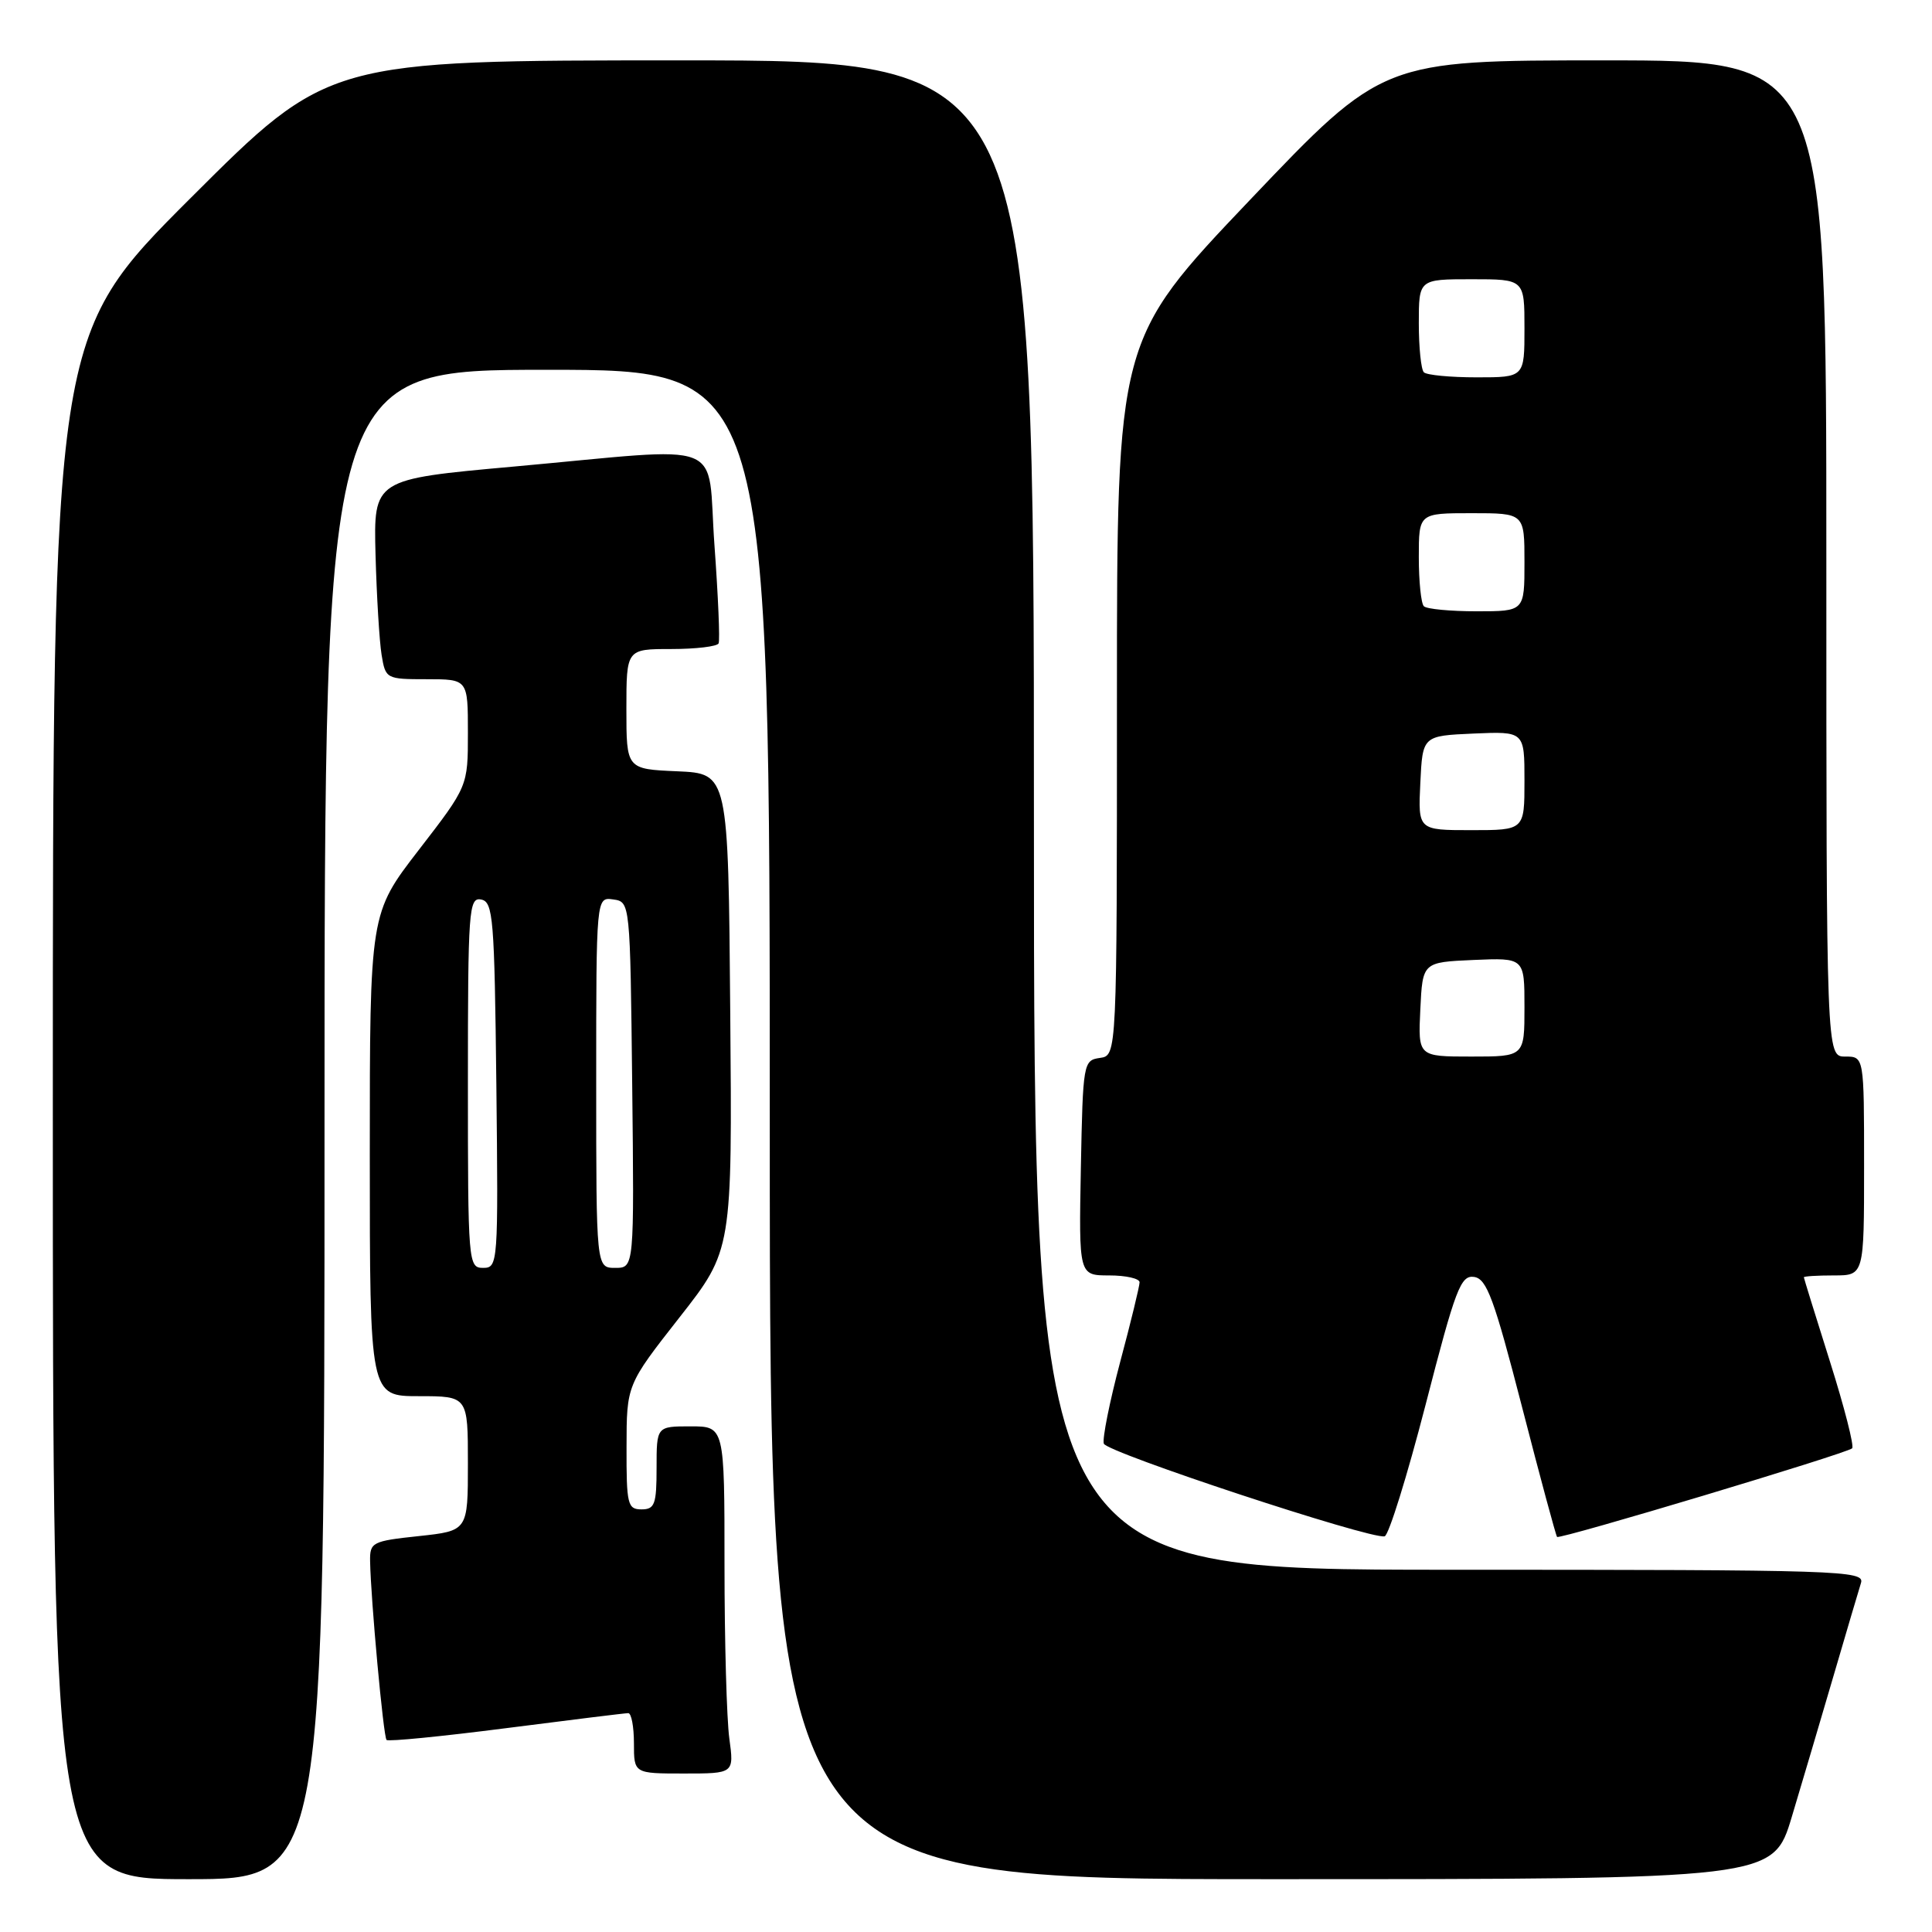<?xml version="1.0" encoding="UTF-8" standalone="no"?>
<!DOCTYPE svg PUBLIC "-//W3C//DTD SVG 1.1//EN" "http://www.w3.org/Graphics/SVG/1.1/DTD/svg11.dtd" >
<svg xmlns="http://www.w3.org/2000/svg" xmlns:xlink="http://www.w3.org/1999/xlink" version="1.1" viewBox="0 0 256 256">
 <g >
 <path fill="currentColor"
d=" M 43.00 149.00 C 43.00 49.00 43.00 49.00 72.50 49.00 C 102.00 49.00 102.00 49.00 102.00 149.00 C 102.00 249.00 102.00 249.00 168.47 249.00 C 234.94 249.00 234.94 249.00 237.42 240.75 C 238.78 236.21 241.28 227.78 242.97 222.00 C 244.66 216.22 246.29 210.71 246.59 209.75 C 247.10 208.10 244.05 208.00 192.07 208.00 C 137.00 208.00 137.00 208.00 137.00 108.00 C 137.00 8.00 137.00 8.00 90.26 8.00 C 43.52 8.00 43.52 8.00 25.26 26.24 C 7.00 44.48 7.00 44.48 7.00 146.74 C 7.00 249.00 7.00 249.00 25.00 249.00 C 43.00 249.00 43.00 249.00 43.00 149.00 Z  M 96.64 230.36 C 96.29 227.81 96.00 217.46 96.00 207.36 C 96.00 189.00 96.00 189.00 91.50 189.00 C 87.00 189.00 87.00 189.00 87.00 194.50 C 87.00 199.33 86.76 200.00 85.00 200.00 C 83.16 200.00 83.00 199.34 83.02 191.75 C 83.03 183.50 83.03 183.50 90.03 174.57 C 97.03 165.65 97.03 165.65 96.76 134.07 C 96.50 102.50 96.50 102.50 89.75 102.20 C 83.00 101.91 83.00 101.91 83.00 93.95 C 83.00 86.00 83.00 86.00 88.94 86.00 C 92.21 86.00 95.04 85.66 95.22 85.25 C 95.41 84.84 95.16 78.99 94.67 72.25 C 93.63 57.93 96.92 59.22 68.00 61.83 C 49.50 63.50 49.50 63.50 49.76 73.50 C 49.91 79.00 50.27 84.96 50.56 86.75 C 51.08 89.95 51.17 90.00 56.55 90.00 C 62.00 90.00 62.00 90.00 62.00 97.10 C 62.00 104.19 62.00 104.19 55.50 112.61 C 49.00 121.03 49.00 121.03 49.00 153.02 C 49.00 185.00 49.00 185.00 55.50 185.00 C 62.00 185.00 62.00 185.00 62.00 193.92 C 62.00 202.84 62.00 202.84 55.50 203.54 C 49.31 204.20 49.00 204.36 49.04 206.87 C 49.13 211.93 50.80 230.13 51.22 230.55 C 51.45 230.79 58.59 230.08 67.07 228.99 C 75.56 227.90 82.84 227.00 83.25 227.00 C 83.66 227.00 84.00 228.80 84.00 231.00 C 84.00 235.00 84.00 235.00 90.64 235.00 C 97.27 235.00 97.27 235.00 96.64 230.36 Z  M 188.90 186.13 C 192.87 170.72 193.55 168.94 195.33 169.20 C 197.01 169.45 197.98 172.10 201.68 186.44 C 204.08 195.76 206.17 203.50 206.32 203.65 C 206.68 204.01 244.75 192.58 245.42 191.91 C 245.71 191.63 244.39 186.47 242.49 180.45 C 240.59 174.43 239.03 169.39 239.02 169.25 C 239.01 169.11 240.80 169.00 243.00 169.00 C 247.00 169.00 247.00 169.00 247.00 154.50 C 247.00 140.00 247.00 140.00 244.50 140.00 C 242.00 140.00 242.00 140.00 242.00 74.00 C 242.00 8.00 242.00 8.00 212.61 8.00 C 183.22 8.00 183.22 8.00 165.61 26.51 C 148.00 45.02 148.00 45.02 148.00 92.44 C 148.00 139.86 148.00 139.86 145.75 140.18 C 143.55 140.49 143.49 140.83 143.22 154.75 C 142.95 169.00 142.95 169.00 146.97 169.00 C 149.19 169.00 151.00 169.41 151.00 169.91 C 151.00 170.41 149.85 175.16 148.43 180.46 C 147.02 185.77 146.05 190.64 146.26 191.29 C 146.65 192.46 181.58 203.99 183.47 203.57 C 184.01 203.45 186.45 195.60 188.90 186.13 Z  M 62.00 143.43 C 62.00 120.56 62.12 118.88 63.75 119.19 C 65.35 119.50 65.52 121.60 65.77 143.76 C 66.03 167.49 65.99 168.00 64.02 168.00 C 62.05 168.00 62.00 167.41 62.00 143.43 Z  M 79.00 143.43 C 79.00 118.86 79.00 118.86 81.25 119.18 C 83.50 119.50 83.50 119.50 83.77 143.75 C 84.04 168.00 84.04 168.00 81.52 168.00 C 79.00 168.00 79.00 168.00 79.00 143.43 Z  M 188.20 133.75 C 188.50 127.50 188.50 127.50 195.25 127.20 C 202.00 126.91 202.00 126.91 202.00 133.45 C 202.00 140.00 202.00 140.00 194.95 140.00 C 187.90 140.00 187.90 140.00 188.20 133.75 Z  M 188.20 103.75 C 188.50 97.50 188.50 97.50 195.25 97.20 C 202.00 96.91 202.00 96.91 202.00 103.45 C 202.00 110.00 202.00 110.00 194.95 110.00 C 187.90 110.00 187.90 110.00 188.20 103.75 Z  M 188.67 80.33 C 188.30 79.97 188.00 77.04 188.00 73.83 C 188.00 68.00 188.00 68.00 195.00 68.00 C 202.00 68.00 202.00 68.00 202.00 74.50 C 202.00 81.00 202.00 81.00 195.67 81.00 C 192.18 81.00 189.03 80.70 188.67 80.33 Z  M 188.67 49.33 C 188.30 48.97 188.00 46.04 188.00 42.83 C 188.00 37.00 188.00 37.00 195.00 37.00 C 202.00 37.00 202.00 37.00 202.00 43.50 C 202.00 50.00 202.00 50.00 195.67 50.00 C 192.18 50.00 189.03 49.70 188.67 49.33 Z "/>
</g>
</svg>